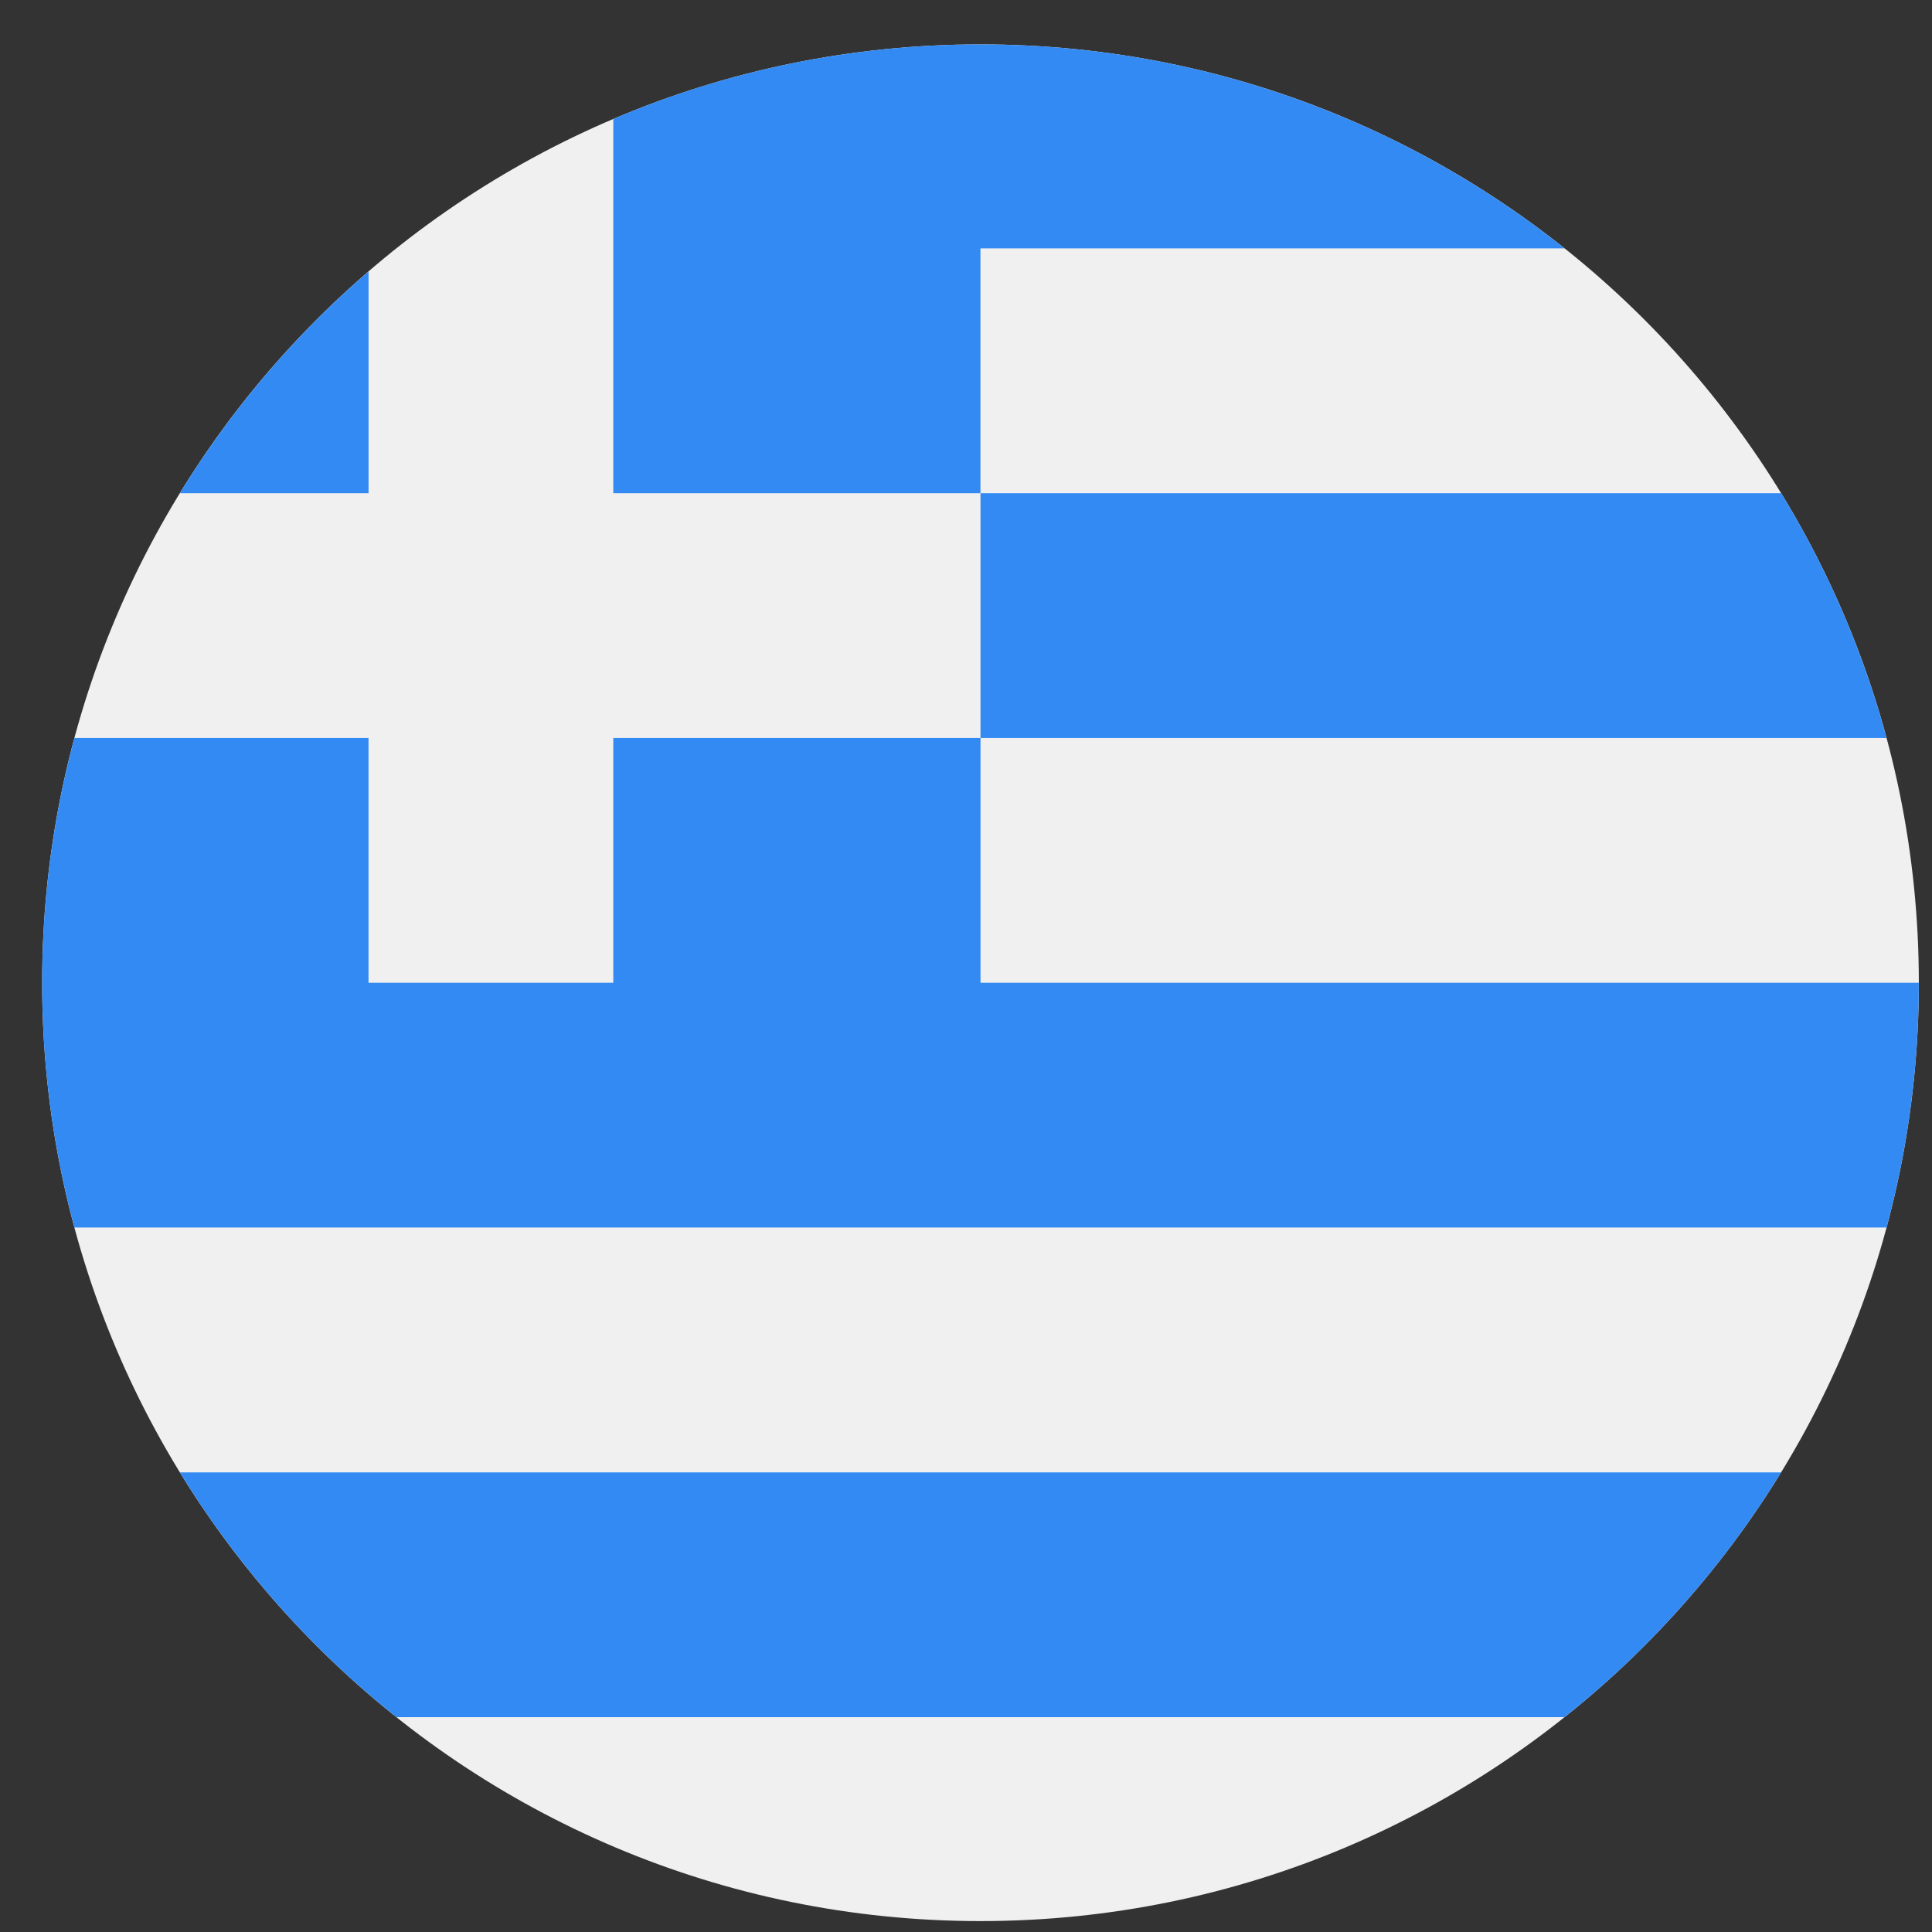 <svg width="43" height="43" viewBox="0 0 43 43" fill="none" xmlns="http://www.w3.org/2000/svg">
<rect x="0" y="0" width="43" height="43" fill="#333333" stroke="none"/>
<g clip-path="url(#clip0_299_3033)">
<path d="M21.822 42.757C33.356 42.757 42.707 33.407 42.707 21.873C42.707 10.339 33.356 0.988 21.822 0.988C10.288 0.988 0.938 10.339 0.938 21.873C0.938 33.407 10.288 42.757 21.822 42.757Z" fill="#F0F0F0"/>
<path d="M21.823 16.425H41.988C41.464 14.482 40.668 12.651 39.642 10.977H21.823V16.425Z" fill="#338AF3"/>
<path d="M8.822 38.218H34.823C36.729 36.7 38.364 34.856 39.642 32.77H4.003C5.282 34.856 6.916 36.7 8.822 38.218Z" fill="#338AF3"/>
<path d="M8.203 6.041C6.561 7.455 5.141 9.121 4.003 10.977H8.203V6.041Z" fill="#338AF3"/>
<path d="M21.823 21.873C21.823 19.746 21.823 17.965 21.823 16.425H13.65V21.873H8.202V16.425H1.657C1.189 18.162 0.938 19.988 0.938 21.873C0.938 23.758 1.189 25.584 1.657 27.321H41.988C42.456 25.584 42.707 23.758 42.707 21.873H21.823Z" fill="#338AF3"/>
<path d="M21.822 0.988C18.922 0.988 16.16 1.58 13.65 2.648V10.977H21.822C21.822 9.075 21.822 7.457 21.822 5.528H34.823C31.255 2.687 26.737 0.988 21.822 0.988Z" fill="#338AF3"/>
</g>
<defs>
<clipPath id="clip0_299_3033">
<rect width="41.769" height="41.769" fill="white" transform="translate(0.938 0.988)"/>
</clipPath>
</defs>
</svg>
